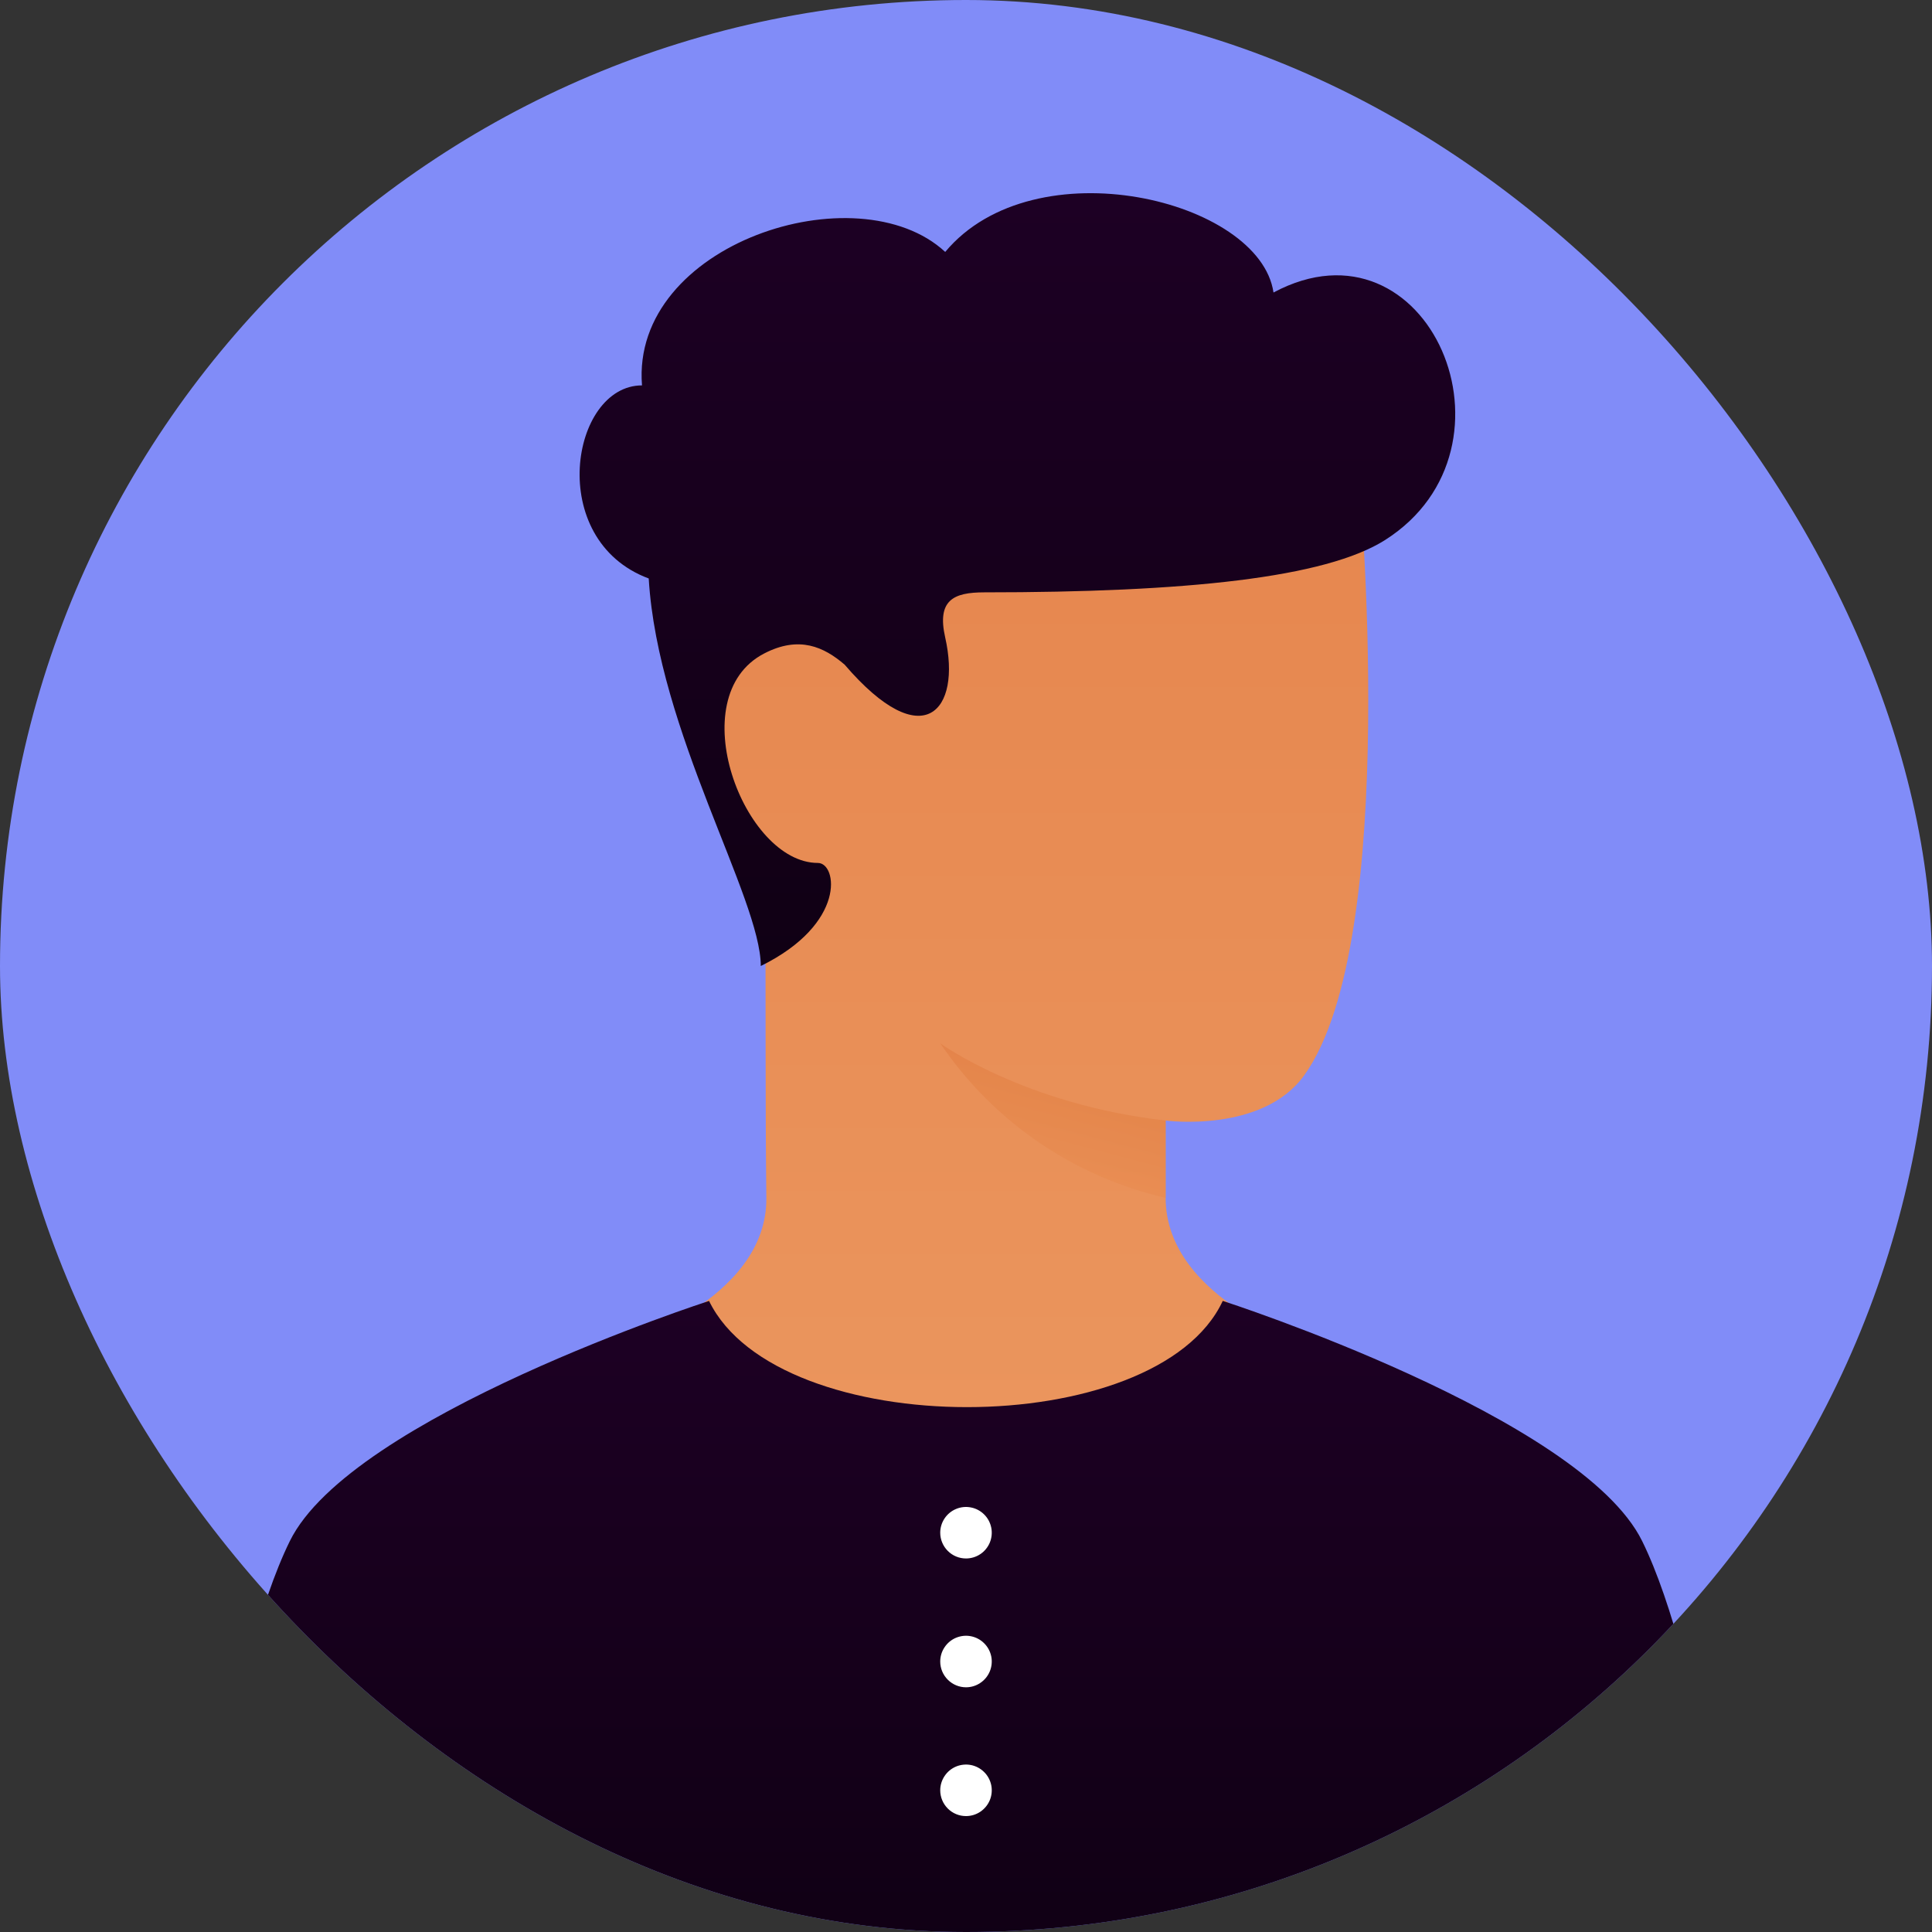 <svg width="50" height="50" viewBox="0 0 50 50" fill="none" xmlns="http://www.w3.org/2000/svg">
<rect x="0" y="0" width="50" height="50" fill="#333333" stroke="none"/>
<g clip-path="url(#clip0_18_351)">
<rect width="50" height="50" rx="25" fill="#818CF8"/>
<path d="M30.167 29V31C30.167 33.667 34 34.833 34 34.833C34 34.833 29.583 38.167 25 38.167C20.417 38.167 16 34.833 16 34.833C16 34.833 19.863 33.667 19.833 31C19.803 28.333 19.823 26.767 19.803 22.198C17.415 19.102 17.568 17.024 18.874 15.562C23.25 10.667 35.167 12.333 35.167 12.333C35.167 12.333 36.279 24.332 33.75 27.833C32.667 29.333 30.167 29 30.167 29Z" fill="url(#paint0_linear_18_351)"/>
<path style="mix-blend-mode:multiply" opacity="0.6" d="M30.167 29C26.5 28.583 24.333 27 24.333 27C25.701 29.024 27.786 30.453 30.167 31V29Z" fill="url(#paint1_linear_18_351)"/>
<path d="M42.5 39.885C44.087 43.111 45 50.551 45 50.551H5C5 50.551 5.914 43.11 7.5 39.885C9.086 36.659 18.35 33.668 18.35 33.668C20.136 37.333 29.935 37.333 31.645 33.667C31.645 33.667 40.913 36.658 42.5 39.885Z" fill="url(#paint2_linear_18_351)"/>
<path d="M24.333 46.333C24.333 46.202 24.372 46.073 24.446 45.963C24.519 45.853 24.623 45.768 24.745 45.717C24.867 45.667 25.001 45.654 25.13 45.679C25.259 45.705 25.378 45.769 25.471 45.862C25.565 45.955 25.628 46.074 25.654 46.203C25.68 46.333 25.666 46.467 25.616 46.589C25.565 46.71 25.48 46.814 25.37 46.888C25.261 46.961 25.132 47 25 47C24.823 47 24.654 46.93 24.529 46.805C24.404 46.68 24.333 46.51 24.333 46.333ZM24.333 43C24.333 42.868 24.372 42.739 24.446 42.63C24.519 42.52 24.623 42.434 24.745 42.384C24.867 42.334 25.001 42.32 25.13 42.346C25.259 42.372 25.378 42.435 25.471 42.529C25.565 42.622 25.628 42.741 25.654 42.87C25.68 42.999 25.666 43.133 25.616 43.255C25.565 43.377 25.48 43.481 25.37 43.554C25.261 43.628 25.132 43.667 25 43.667C24.823 43.667 24.654 43.596 24.529 43.471C24.404 43.346 24.333 43.177 24.333 43ZM24.333 39.667C24.333 39.535 24.372 39.406 24.446 39.296C24.519 39.187 24.623 39.101 24.745 39.051C24.867 39 25.001 38.987 25.13 39.013C25.259 39.038 25.378 39.102 25.471 39.195C25.565 39.288 25.628 39.407 25.654 39.537C25.68 39.666 25.666 39.8 25.616 39.922C25.565 40.044 25.48 40.148 25.37 40.221C25.261 40.294 25.132 40.333 25 40.333C24.823 40.333 24.654 40.263 24.529 40.138C24.404 40.013 24.333 39.843 24.333 39.667Z" fill="white"/>
<path d="M21.859 17.201C21.329 16.746 20.685 16.44 19.775 16.913C17.617 18.033 19.25 22.333 21.167 22.333C21.667 22.333 21.916 23.904 19.689 25C19.689 23.25 17.023 18.917 16.789 14.971C14.106 13.972 14.773 9.974 16.615 9.974C16.321 6.31 22.189 4.417 24.462 6.52C26.773 3.75 32.606 5.167 32.958 7.57C36.969 5.428 39.606 11.583 35.85 13.973C34.305 14.956 30.689 15.33 25.471 15.33C24.683 15.33 24.241 15.526 24.462 16.5C24.888 18.388 23.898 19.577 21.859 17.201Z" fill="url(#paint3_linear_18_351)"/>
</g>
<defs>
<linearGradient id="paint0_linear_18_351" x1="25.705" y1="12.06" x2="25.705" y2="38.167" gradientUnits="userSpaceOnUse">
<stop stop-color="#E6864E"/>
<stop offset="1" stop-color="#EB965E"/>
</linearGradient>
<linearGradient id="paint1_linear_18_351" x1="29.064" y1="27.752" x2="28.042" y2="31.621" gradientUnits="userSpaceOnUse">
<stop stop-color="#E07A3F"/>
<stop offset="1" stop-color="#EB9154"/>
</linearGradient>
<linearGradient id="paint2_linear_18_351" x1="25" y1="33.667" x2="25" y2="50.551" gradientUnits="userSpaceOnUse">
<stop stop-color="#1D0024"/>
<stop offset="1" stop-color="#100014"/>
</linearGradient>
<linearGradient id="paint3_linear_18_351" x1="26.331" y1="5" x2="26.331" y2="25" gradientUnits="userSpaceOnUse">
<stop stop-color="#1D0024"/>
<stop offset="1" stop-color="#100014"/>
</linearGradient>
<clipPath id="clip0_18_351">
<rect width="50" height="50" rx="25" fill="white"/>
</clipPath>
</defs>
</svg>
